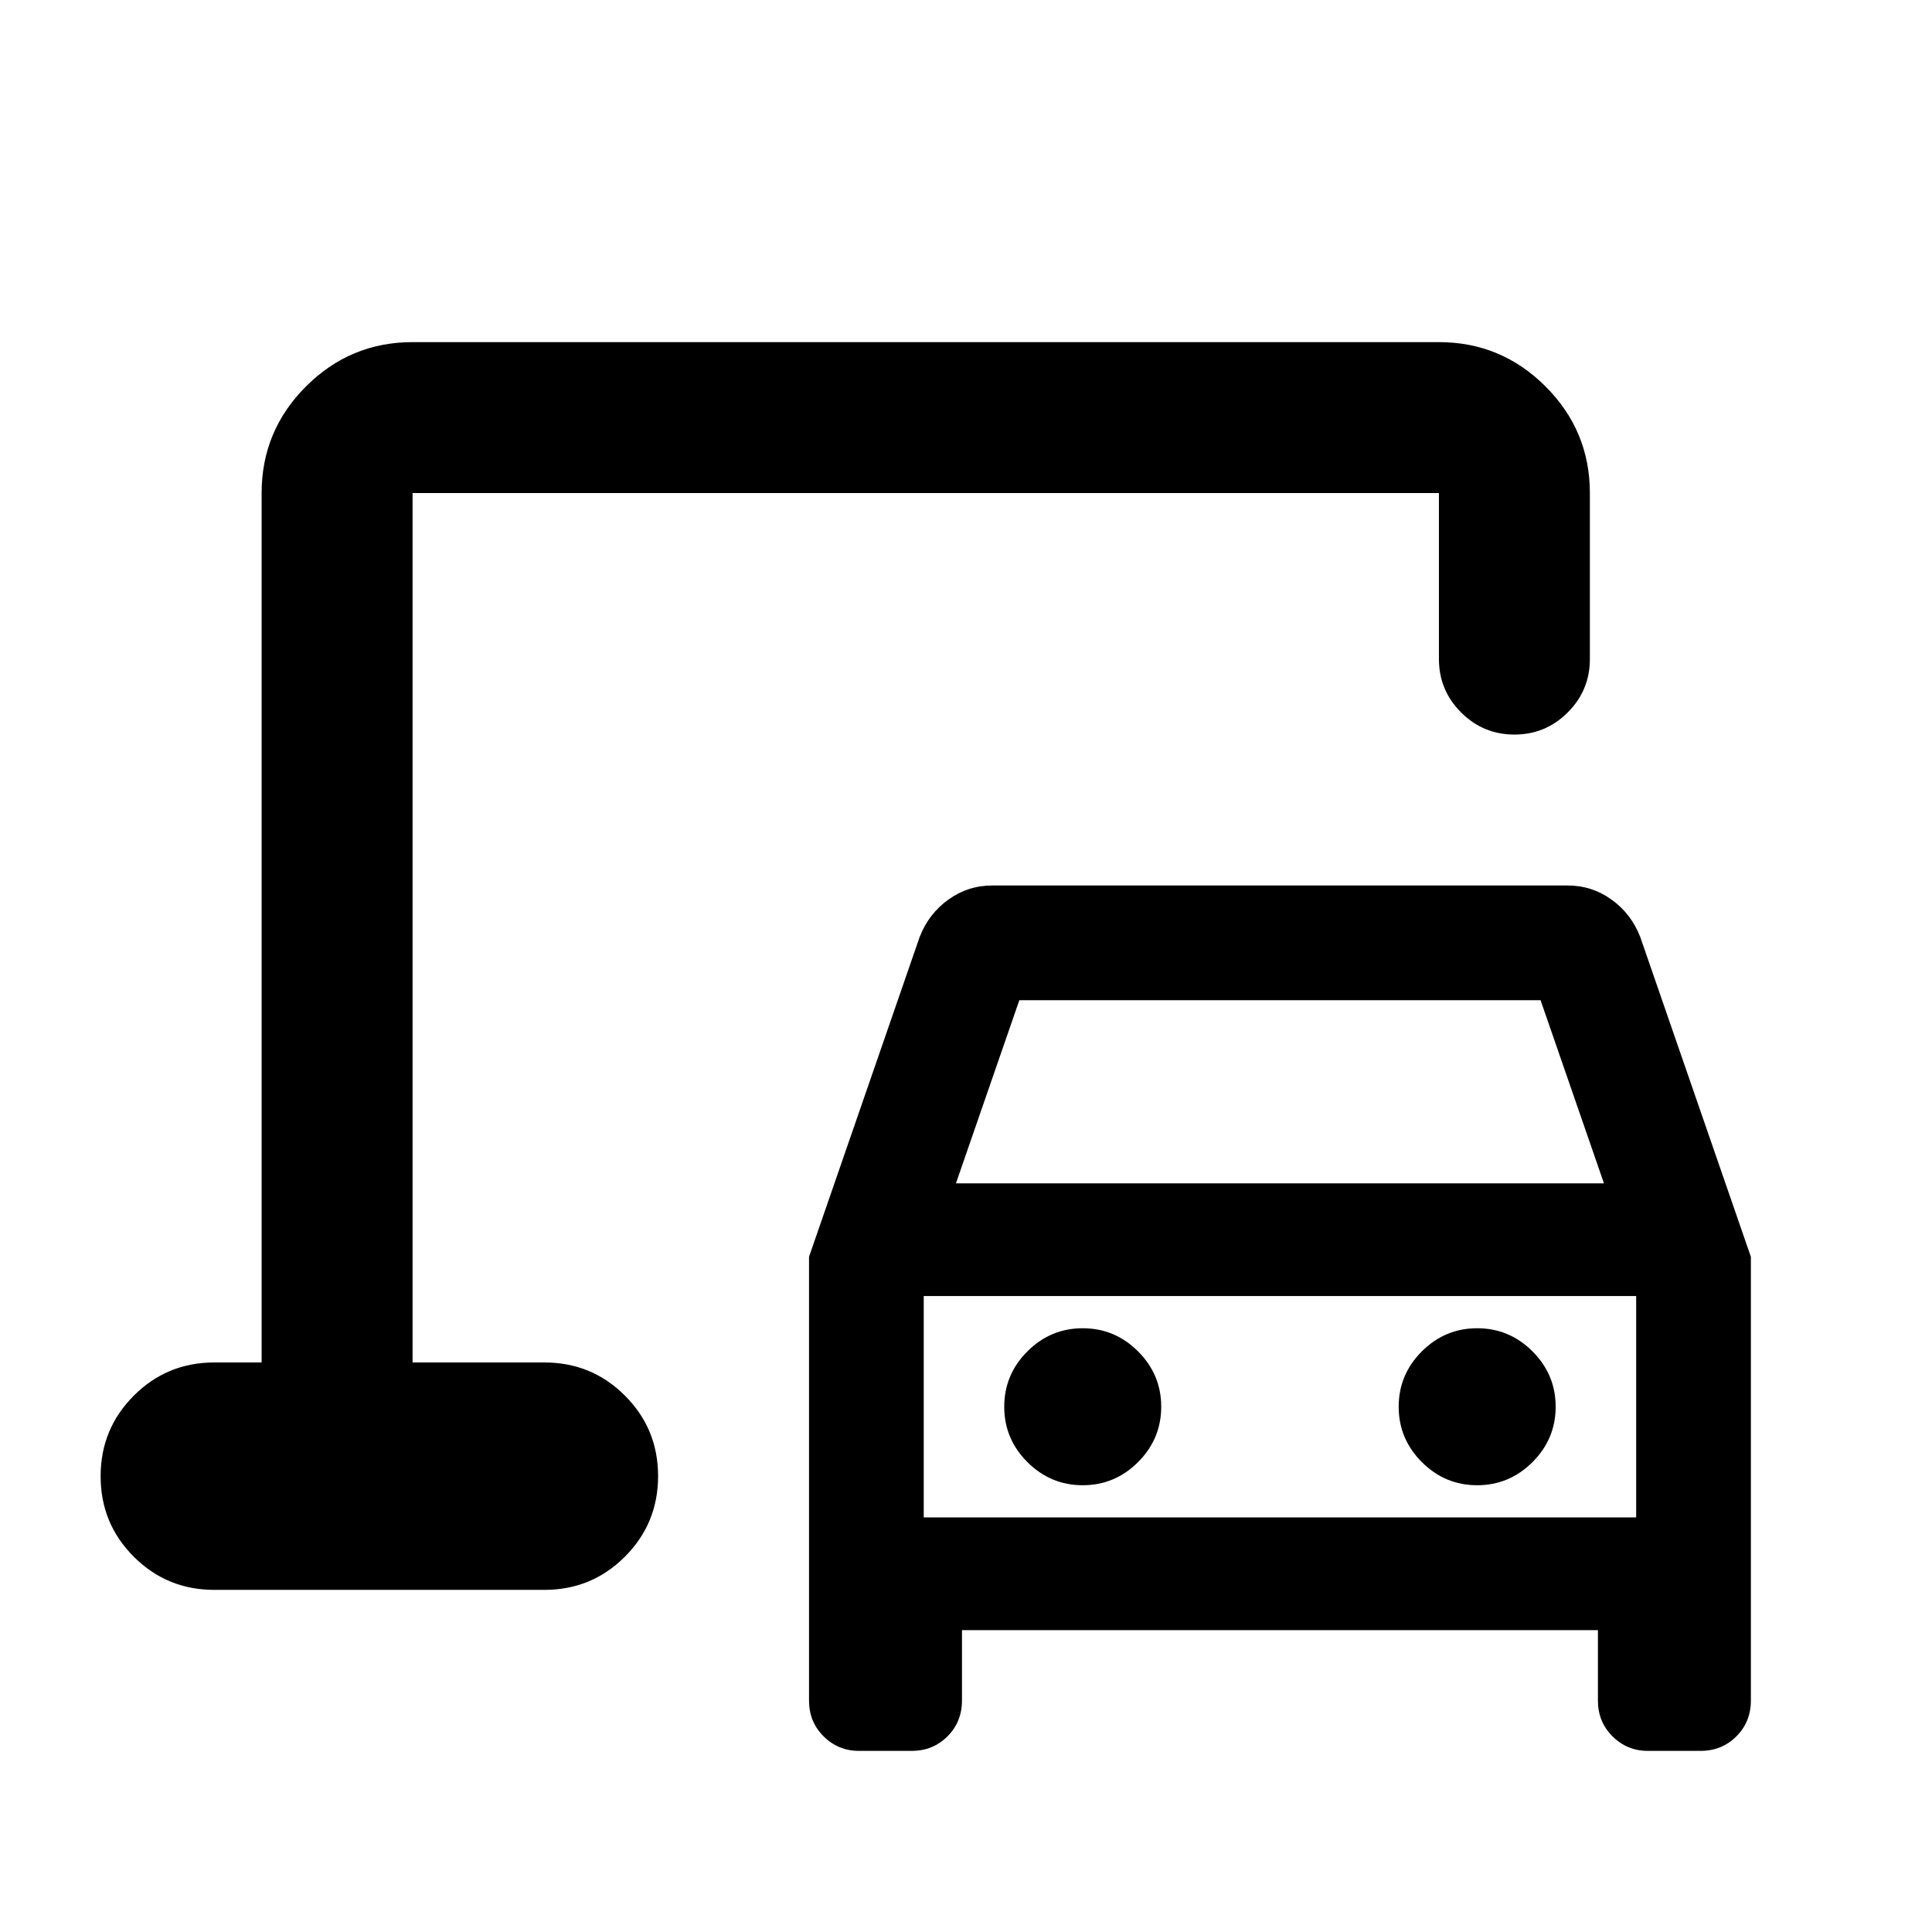 <svg xmlns="http://www.w3.org/2000/svg" height="24" viewBox="0 -960 960 960" width="24"><path d="M205-283v-432 432Zm197 168v-220.5l55-159q4.5-11.5 14.25-18.5t21.75-7h286q12 0 21.75 7T815-494.5l55 159V-115q0 10.58-7.21 17.79Q855.58-90 845-90h-26.21q-10.29 0-17.54-7.21T794-115v-35H478v35q0 10.58-7.21 17.79Q463.58-90 453-90h-26.21q-10.29 0-17.54-7.21T402-115Zm73-257h322l-31.5-91h-259L475-372Zm63 150q16 0 27.5-11.5T577-261q0-16-11.5-27.5T538-300q-16 0-27.5 11.5T499-261q0 16 11.5 27.5T538-222Zm196 0q16 0 27.5-11.5T773-261q0-16-11.5-27.5T734-300q-16 0-27.5 11.5T695-261q0 16 11.5 27.5T734-222Zm-275 16h354v-110H459v110Zm-352.5 36q-23.54 0-40.02-16.47Q50-202.94 50-226.47t16.48-40.03Q82.96-283 106.5-283H130v-432q0-30.94 22.03-52.97Q174.06-790 205-790h510q30.94 0 52.97 22.03Q790-745.94 790-715v82.5q0 15.5-11 26.5t-26.5 11q-15.5 0-26.5-11t-11-26.5V-715H205v432h65.5q23.54 0 40.02 16.47 16.48 16.47 16.48 40t-16.48 40.03Q294.04-170 270.5-170h-164ZM459-206v-110 110Z"/></svg>